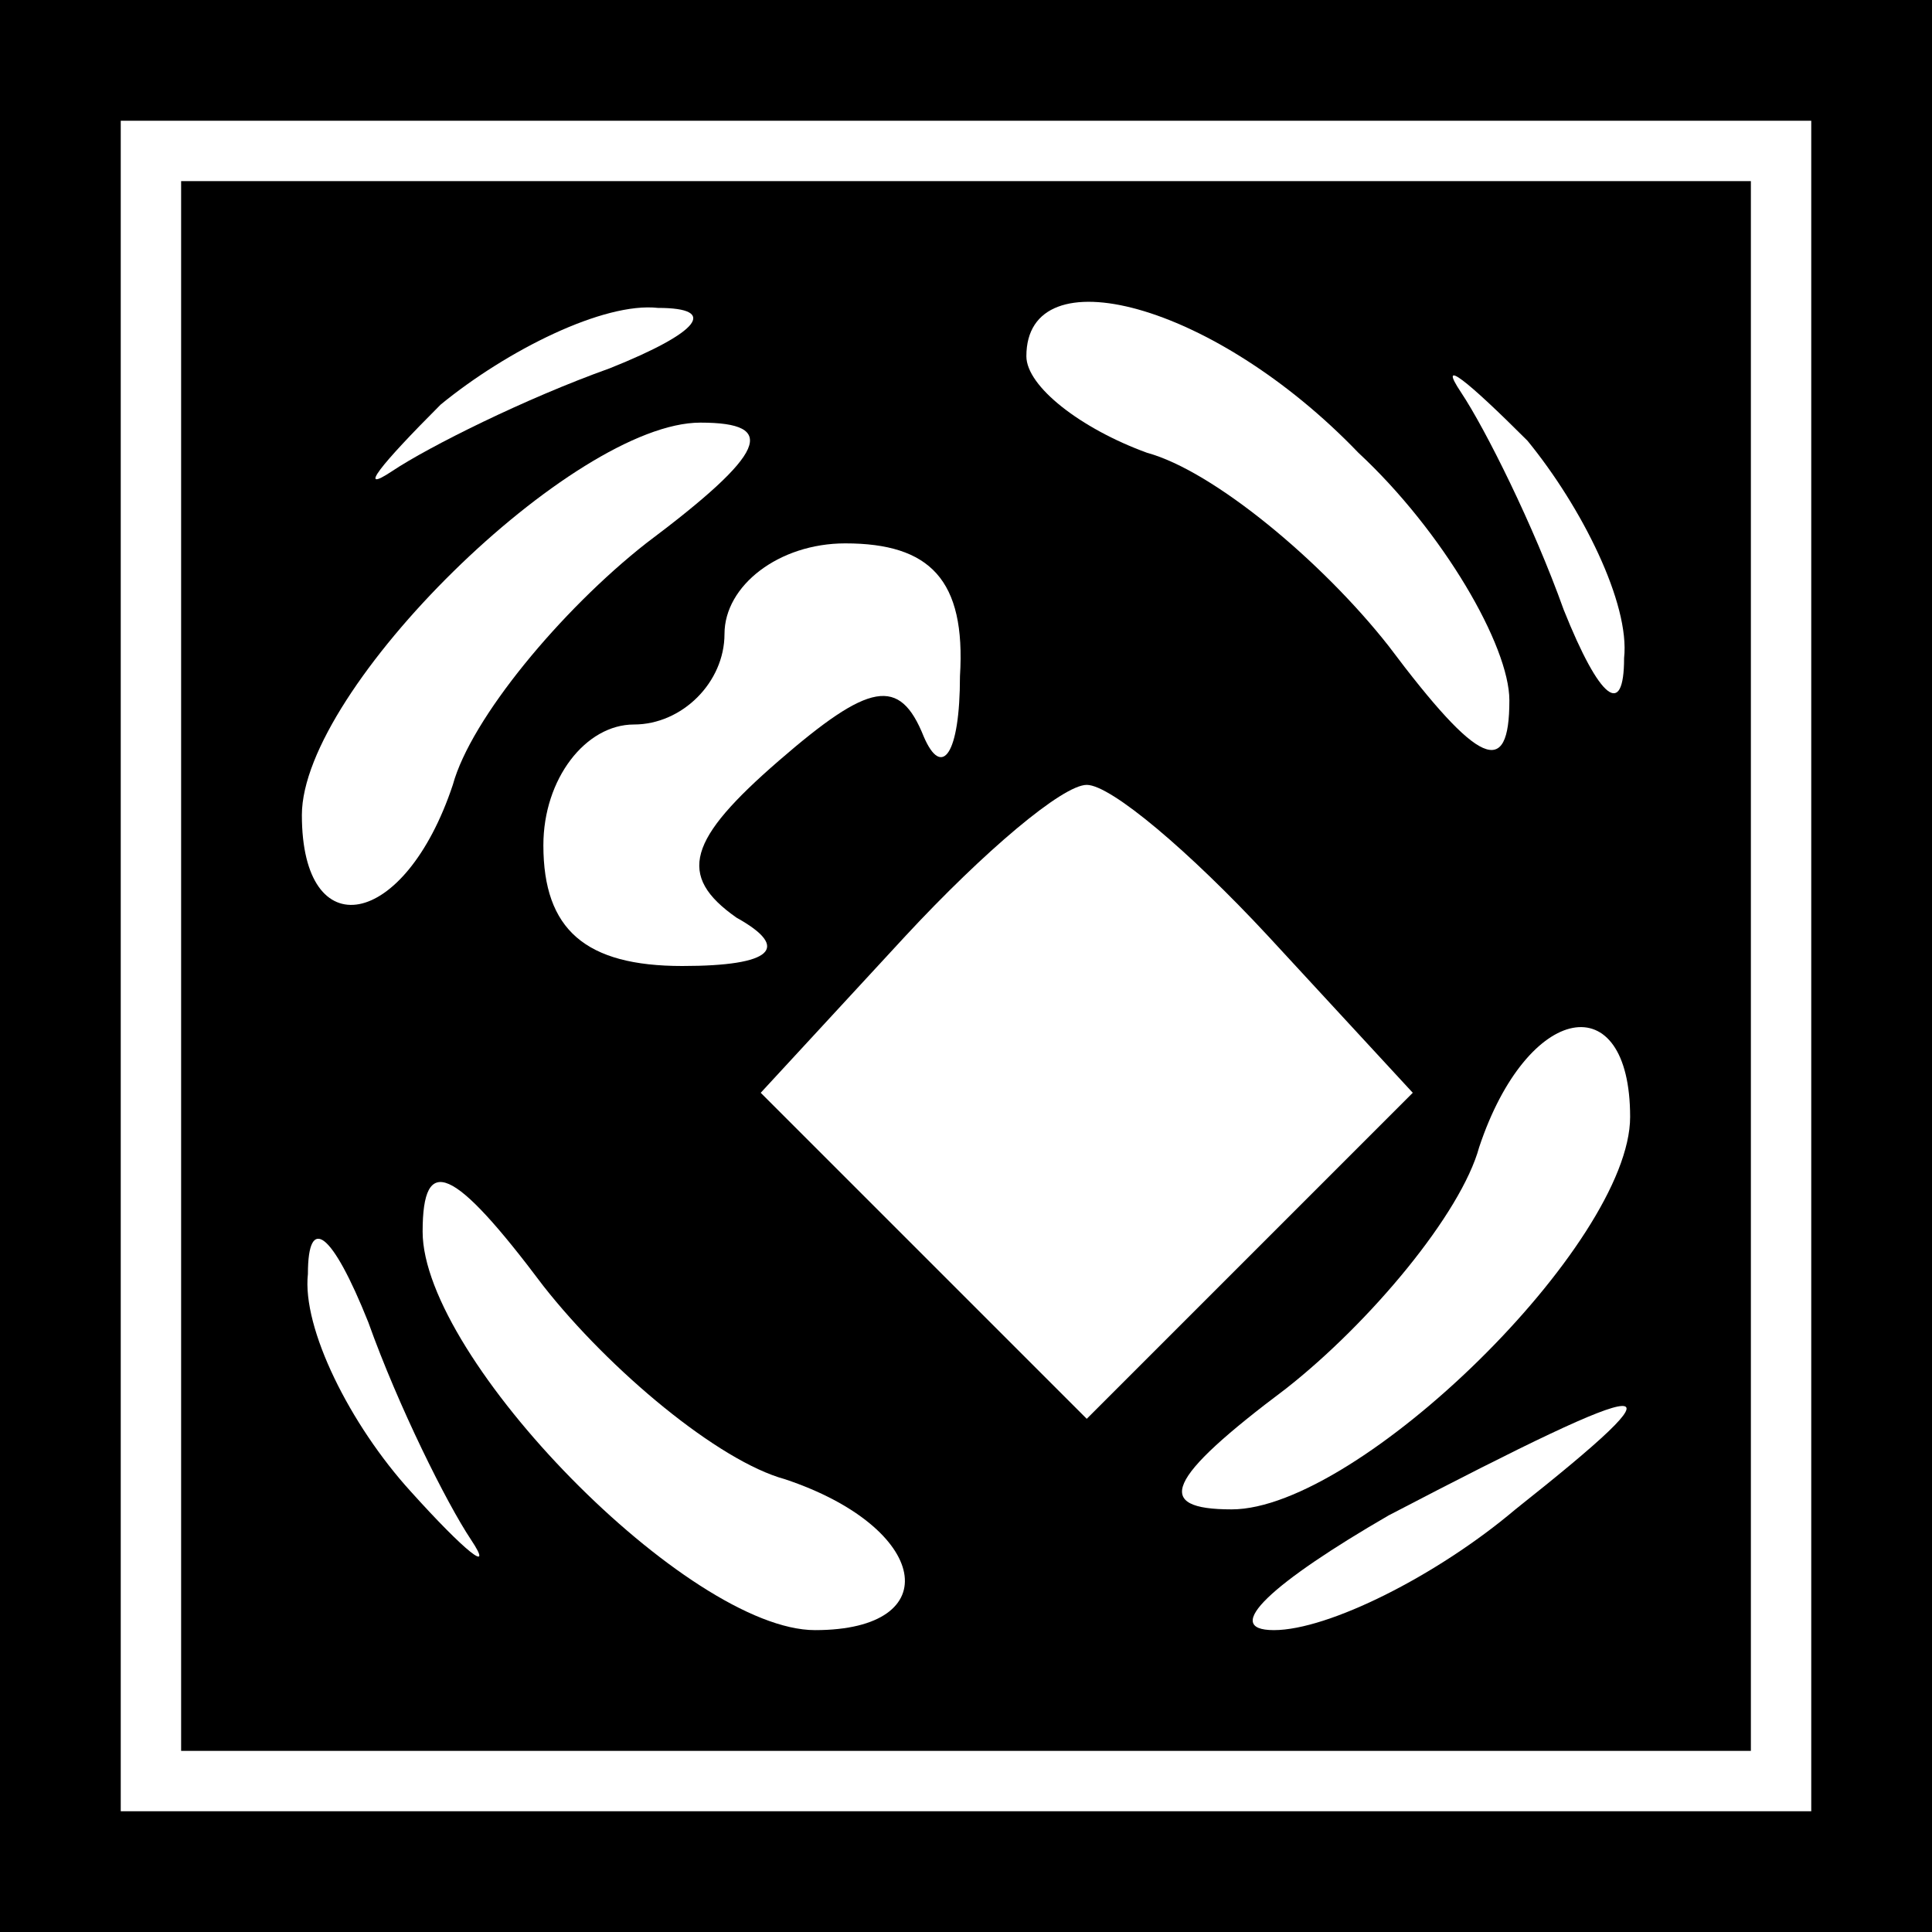 <?xml version="1.0" standalone="no"?>
<!DOCTYPE svg PUBLIC "-//W3C//DTD SVG 20010904//EN"
 "http://www.w3.org/TR/2001/REC-SVG-20010904/DTD/svg10.dtd">
<svg version="1.0" xmlns="http://www.w3.org/2000/svg"
 width="32pt" height="32pt" viewBox="0 0 32 32"
 preserveAspectRatio="xMidYMid meet">
<rect x="0" y="0" width="32" height="32" fill="#808080" stroke="none"/>
<g transform="translate(0,32) scale(0.1,-0.1)"
fill="#000000" stroke="none">
<path fill="#000000" stroke="none" d="M0 160 l0 -160 160 0 160 0 0 160 0
160 -160 0 -160 0 0 -160z"/>
<path fill="#ffffff" stroke="none" d="M300 160 l0 -140 -140 0 -140 0 0 140
0 140 140 0 140 0 0 -140z"/>
<path fill="#000000" stroke="none" d="M30 160 l0 -130 130 0 130 0 0 130 0
130 -130 0 -130 0 0 -130z"/>
<path fill="#ffffff" stroke="none" d="M101 259 c-14 -5 -30 -13 -36 -17 -6
-4 -2 1 8 11 11 9 27 17 36 16 10 0 7 -4 -8 -10z"/>
<path fill="#ffffff" stroke="none" d="M225 245 c14 -13 25 -32 25 -41 0 -13
-5 -11 -20 9 -11 14 -29 29 -40 32 -11 4 -20 11 -20 16 0 17 31 9 55 -16z"/>
<path fill="#ffffff" stroke="none" d="M269 211 c0 -10 -4 -7 -10 8 -5 14 -13
30 -17 36 -4 6 1 2 11 -8 9 -11 17 -27 16 -36z"/>
<path fill="#ffffff" stroke="none" d="M107 230 c-14 -11 -29 -29 -32 -40 -8
-24 -25 -27 -25 -5 0 21 45 65 66 65 13 0 11 -5 -9 -20z"/>
<path fill="#ffffff" stroke="none" d="M159 208 c0 -13 -3 -17 -6 -10 -4 10
-9 9 -24 -4 -15 -13 -17 -19 -7 -26 9 -5 6 -8 -9 -8 -16 0 -23 6 -23 20 0 11
7 20 15 20 8 0 15 7 15 15 0 8 9 15 20 15 14 0 20 -6 19 -22z"/>
<path fill="#ffffff" stroke="none" d="M210 165 l24 -26 -27 -27 -27 -27 -27
27 -27 27 24 26 c13 14 26 25 30 25 4 0 17 -11 30 -25z"/>
<path fill="#ffffff" stroke="none" d="M270 135 c0 -21 -45 -65 -66 -65 -13 0
-11 5 9 20 14 11 29 29 32 40 8 24 25 27 25 5z"/>
<path fill="#ffffff" stroke="none" d="M130 75 c24 -8 27 -25 5 -25 -21 0 -65
45 -65 66 0 13 5 11 20 -9 11 -14 29 -29 40 -32z"/>
<path fill="#ffffff" stroke="none" d="M78 65 c4 -6 -1 -2 -10 8 -10 11 -18
27 -17 36 0 10 4 7 10 -8 5 -14 13 -30 17 -36z"/>
<path fill="#ffffff" stroke="none" d="M251 70 c-13 -11 -31 -20 -40 -20 -9 0
0 8 19 19 46 24 50 24 21 1z"/>
</g>
</svg>
